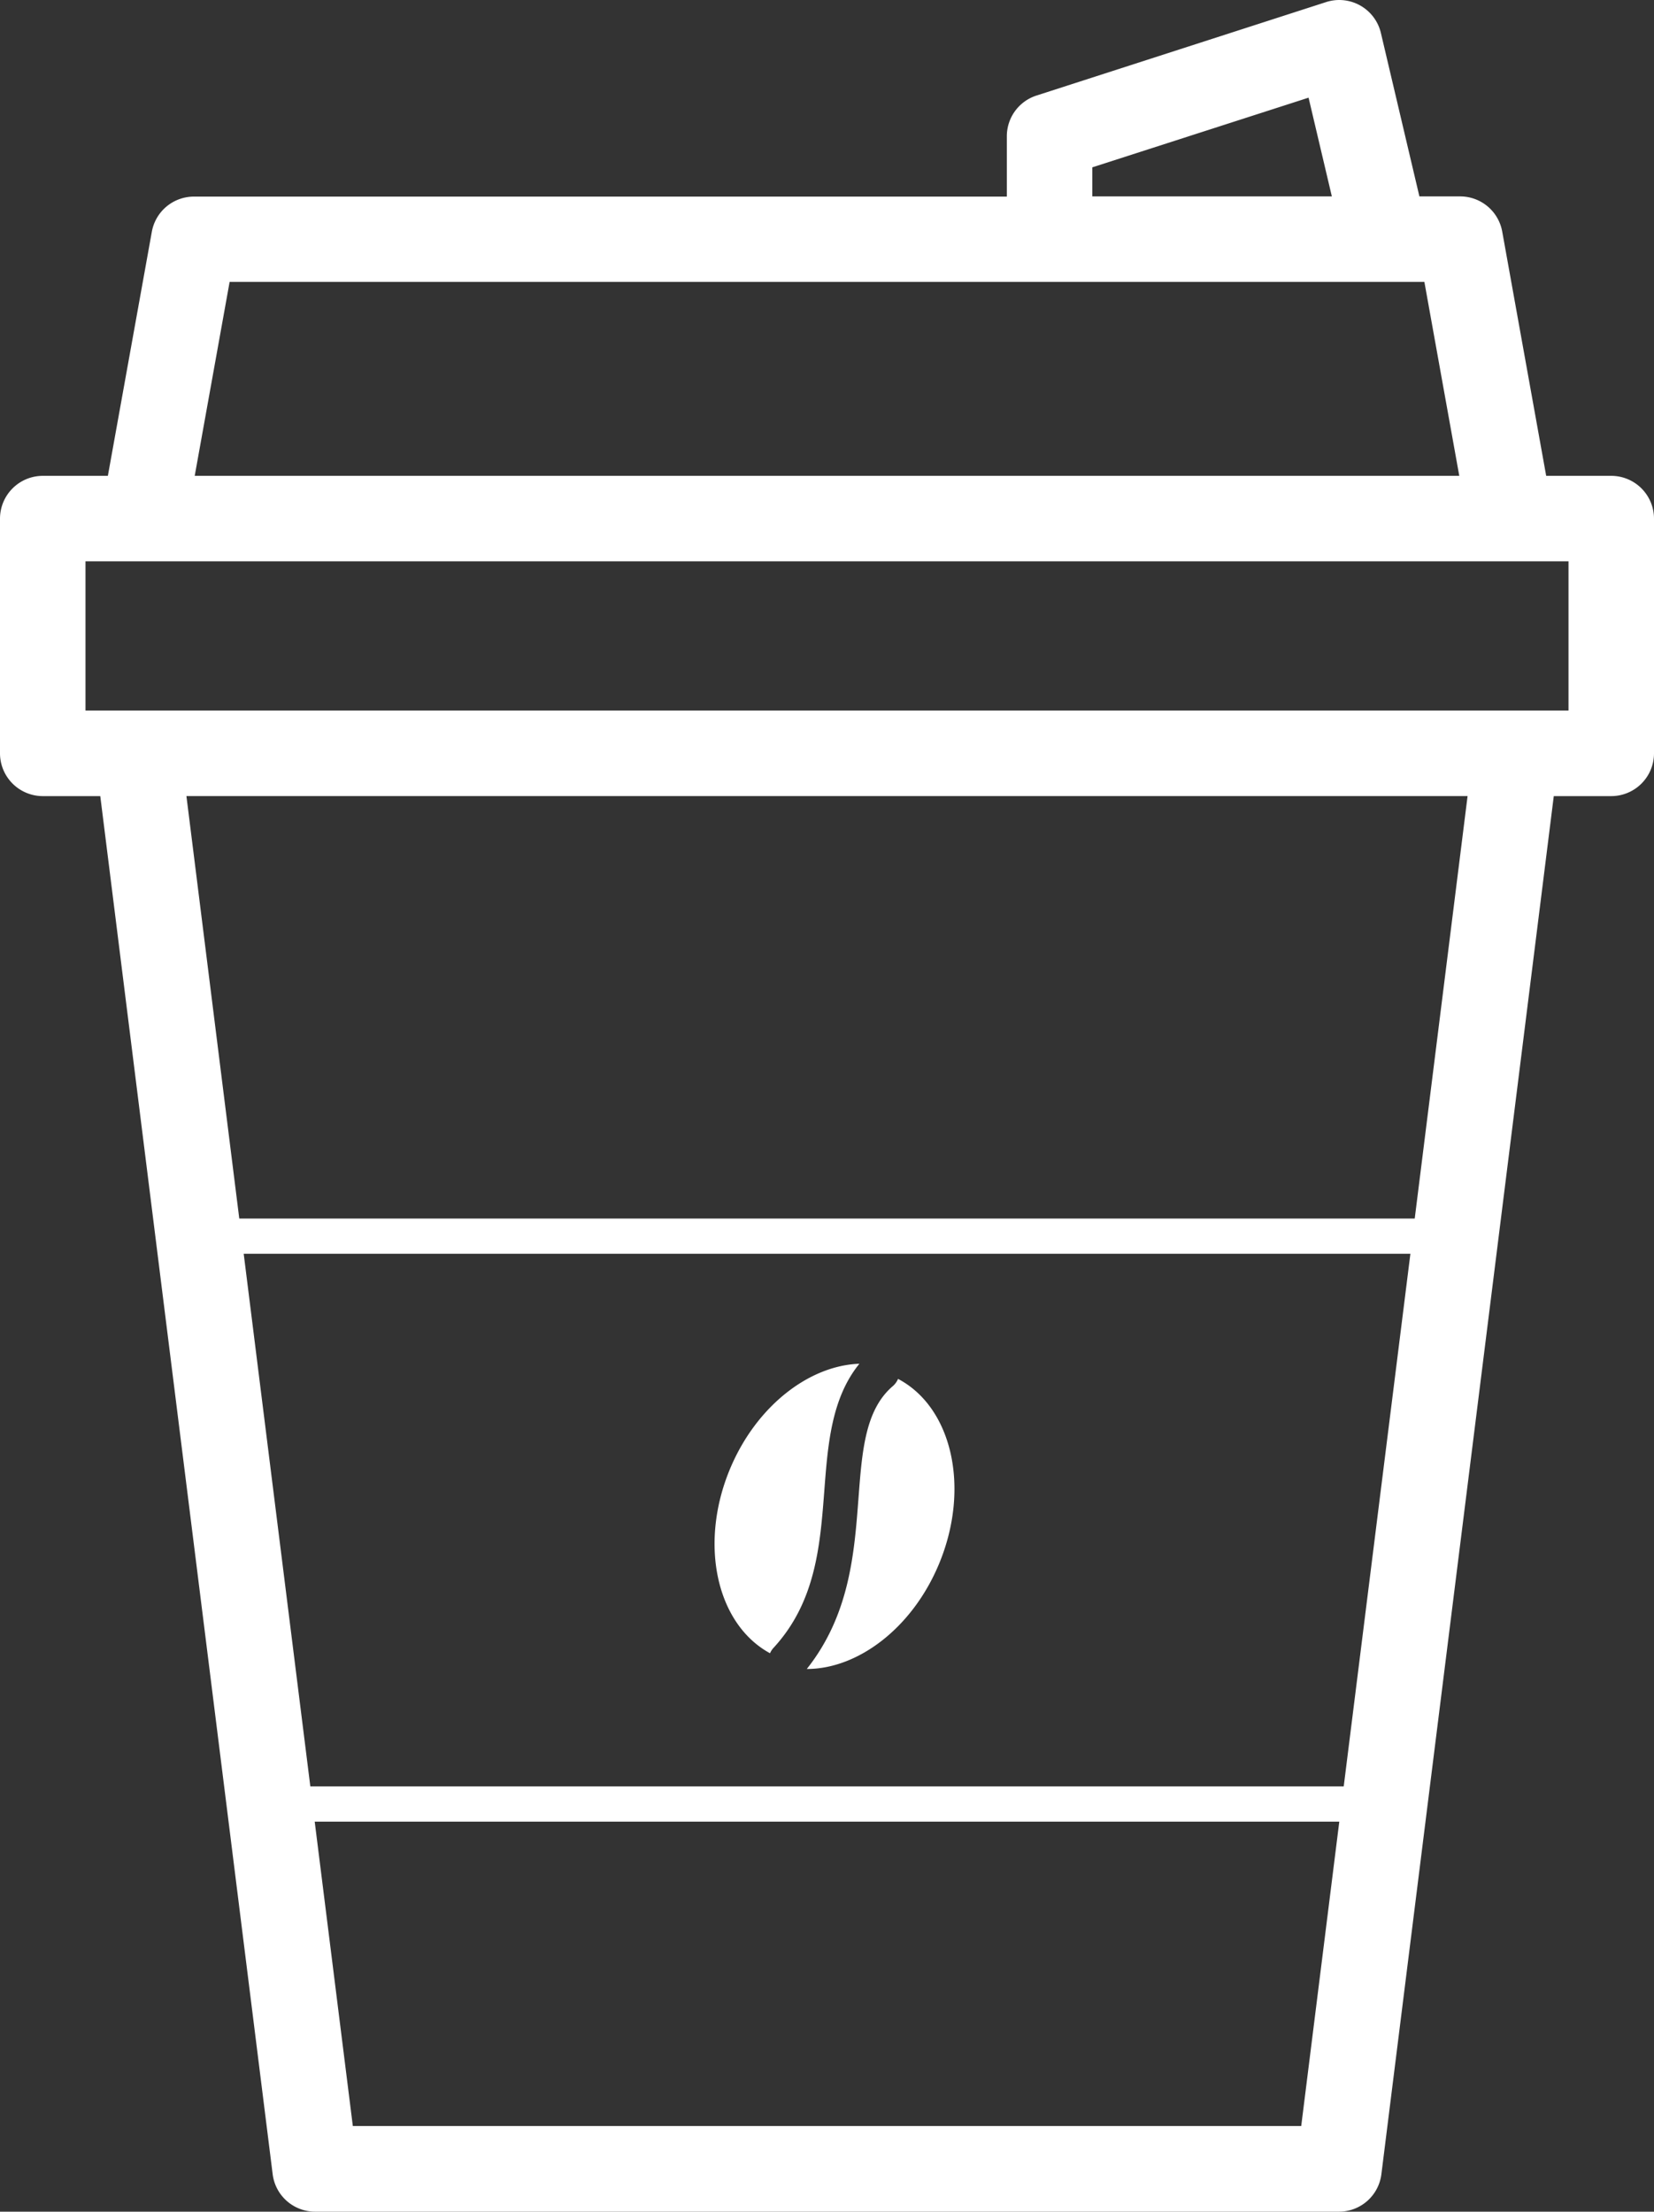 <svg id="Camada_1" data-name="Camada 1" xmlns="http://www.w3.org/2000/svg" viewBox="0 0 328.9 439.74"><rect x="0" y="0" width="328.9" height="439.74" fill="#333333" stroke="none"/><defs><style>.cls-1{fill:#fff;}</style></defs><title>coffee</title><g id="Capa_2" data-name="Capa 2"><g id="Outline"><g id="CoffeeCup"><path class="cls-1" d="M320.4,94.61H307.46l-8.74-48.56a8.5,8.5,0,0,0-8.37-7h-8.1l-7.66-32.5A8.51,8.51,0,0,0,264.35.23c-.22.05-.43.11-.64.18L206.1,19a8.5,8.5,0,0,0-5.89,8.09v12H38.55a8.5,8.5,0,0,0-8.36,7L21.45,94.61H8.5a8.52,8.52,0,0,0-8.5,8.5v46.68a8.52,8.52,0,0,0,8.5,8.5H19.94l34.28,274a8.5,8.5,0,0,0,8.43,7.45h203.6a8.5,8.5,0,0,0,8.44-7.45l34.28-274H320.4a8.51,8.51,0,0,0,8.5-8.5h0V103.11A8.51,8.51,0,0,0,320.4,94.61ZM217.21,33.27l43-13.85,4.63,19.63H217.21ZM45.66,56.05H283.24l6.94,38.56H38.72ZM267.2,355.19H61.71L48.46,249.28h232Zm-8.45,67.52H70.16l-7.58-60.52H266.32Zm22.57-180.43H47.58l-10.51-84H291.83Zm30.58-101H17V111.61H311.9Z" transform="translate(0 0)"/><path class="cls-1" d="M178.58,274.16a3.93,3.93,0,0,1-1.08,1.47c-5.46,4.7-6.08,12.85-6.79,22.28-.83,10.92-1.76,23.2-10.28,33.93,10.2,0,21-8.17,26.29-20.88C193,295.88,189.35,279.83,178.58,274.16Z" transform="translate(0 0)"/><path class="cls-1" d="M170.89,271.15c-10,.35-20.49,8.41-25.71,20.87-6.27,15-2.68,30.92,7.94,36.69a3.75,3.75,0,0,1,.73-1.11c8.39-9.14,9.24-20.39,10.07-31.27C164.61,287.29,165.31,278,170.89,271.15Z" transform="translate(0 0)"/></g></g></g></svg>
